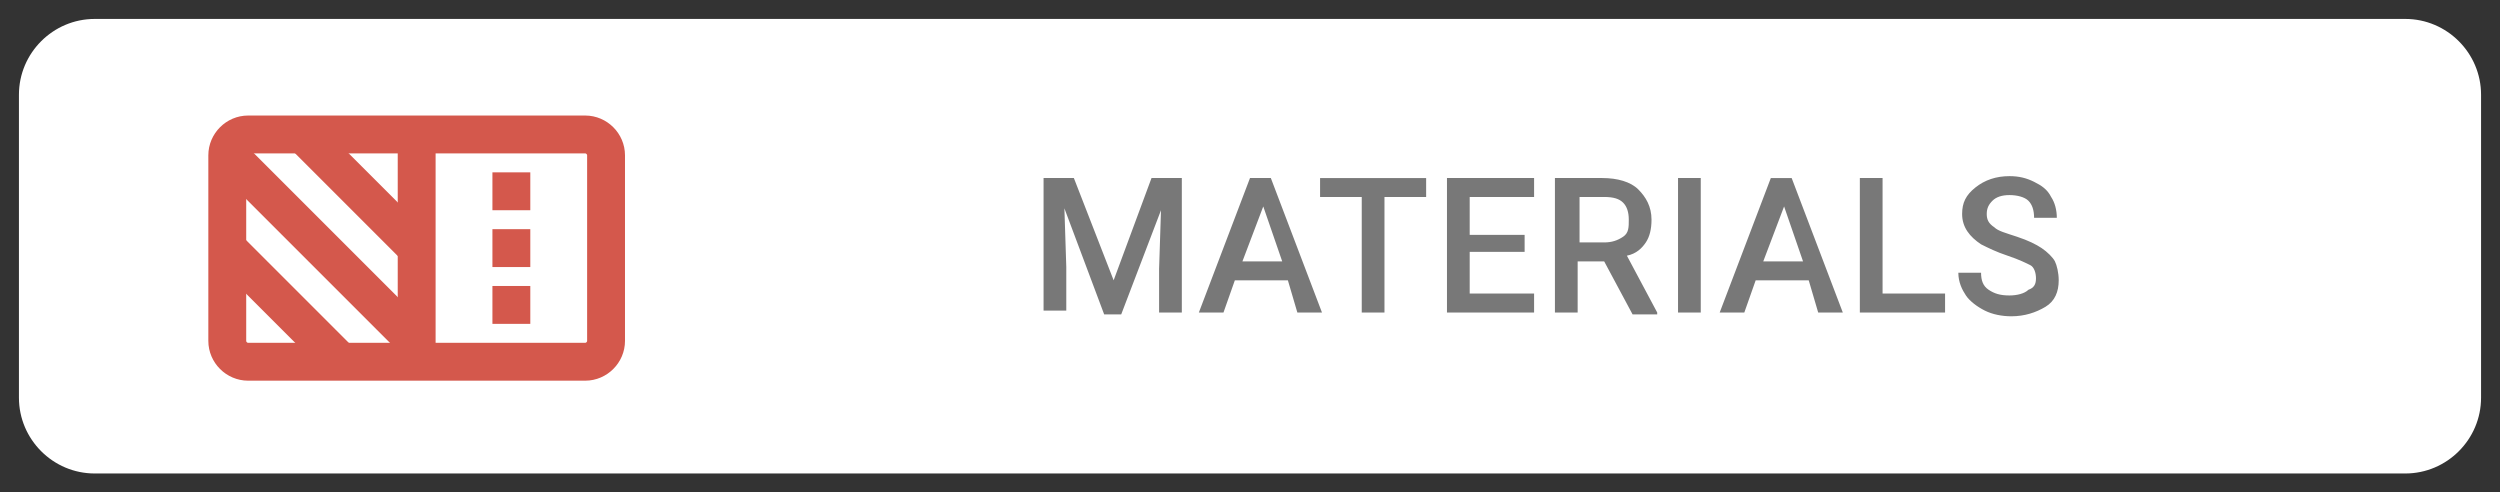 <svg xmlns="http://www.w3.org/2000/svg" width="132" height="26"><rect width="100%" height="100%" fill="#333333" stroke="none"/><style>.st2{fill:none;stroke:#d4584c;stroke-width:2;stroke-miterlimit:10}</style><path d="M127 25H5c-2.2 0-4-1.8-4-4V5c0-2.2 1.8-4 4-4h122c2.2 0 4 1.8 4 4v16c0 2.2-1.8 4-4 4z" fill="#fff"/><path d="m56.7 9.4 2.1 5.4 2-5.4h1.6v7.1h-1.2v-2.3l.1-3.1-2.1 5.5h-.9L56.2 11l.1 3.1v2.3h-1.2v-7h1.6zM68 14.8h-2.8l-.6 1.7h-1.3L66 9.4h1.1l2.7 7.1h-1.3l-.5-1.7zm-2.4-1h2.1l-1-2.9-1.1 2.9zm9.7-3.4h-2.2v6.1h-1.2v-6.1h-2.2v-1h5.6v1zm5.2 2.9h-2.9v2.2H81v1h-4.6V9.4H81v1h-3.4v2h2.9v.9zm4.2.5h-1.4v2.7h-1.2V9.4h2.5c.8 0 1.5.2 1.9.6.4.4.7.9.7 1.6 0 .5-.1.9-.3 1.2s-.5.6-1 .7l1.6 3v.1h-1.3l-1.5-2.8zm-1.3-1h1.3c.4 0 .7-.1 1-.3s.3-.5.3-.9-.1-.7-.3-.9c-.2-.2-.5-.3-1-.3h-1.3v2.4zm6.4 3.7h-1.2V9.4h1.2v7.1zm5.7-1.7h-2.8l-.6 1.7h-1.3l2.7-7.1h1.1l2.7 7.1H96l-.5-1.7zm-2.4-1h2.1l-1-2.9-1.1 2.9zm6.4 1.7h3.2v1h-4.5V9.4h1.2v6.1h.1zm8-.8c0-.3-.1-.6-.3-.7s-.6-.3-1.2-.5-1-.4-1.4-.6c-.6-.4-1-.9-1-1.6 0-.6.2-1 .7-1.4s1.1-.6 1.8-.6c.5 0 .9.1 1.3.3s.7.4.9.8c.2.3.3.7.3 1.1h-1.2c0-.4-.1-.7-.3-.9-.2-.2-.6-.3-1-.3s-.7.1-.9.3c-.2.2-.3.4-.3.7s.1.5.4.7c.2.2.6.3 1.2.5s1 .4 1.3.6c.3.2.6.5.7.7s.2.6.2 1c0 .6-.2 1.1-.7 1.4-.5.3-1.1.5-1.8.5-.5 0-1-.1-1.4-.3s-.8-.5-1-.8-.4-.7-.4-1.2h1.2c0 .4.1.7.4.9s.6.3 1.1.3c.4 0 .8-.1 1-.3.3-.1.4-.3.4-.6z" fill="#787878"/><path class="st2" d="M12 18V8.2c0-.6.5-1.1 1.1-1.1h17.8c.6 0 1.1.5 1.1 1.1V18c0 .6-.5 1.1-1.1 1.1H13.1c-.6 0-1.1-.5-1.1-1.1zM22 7.1v12"/><path d="M28 12.1v2h-2v-2h2zm0 3v2h-2v-2h2zm0-6v2h-2v-2h2z" fill="#d4584c"/><path class="st2" d="m12 8.1 10 10m-6-11 6 6m-10 0 6 6"/></svg>